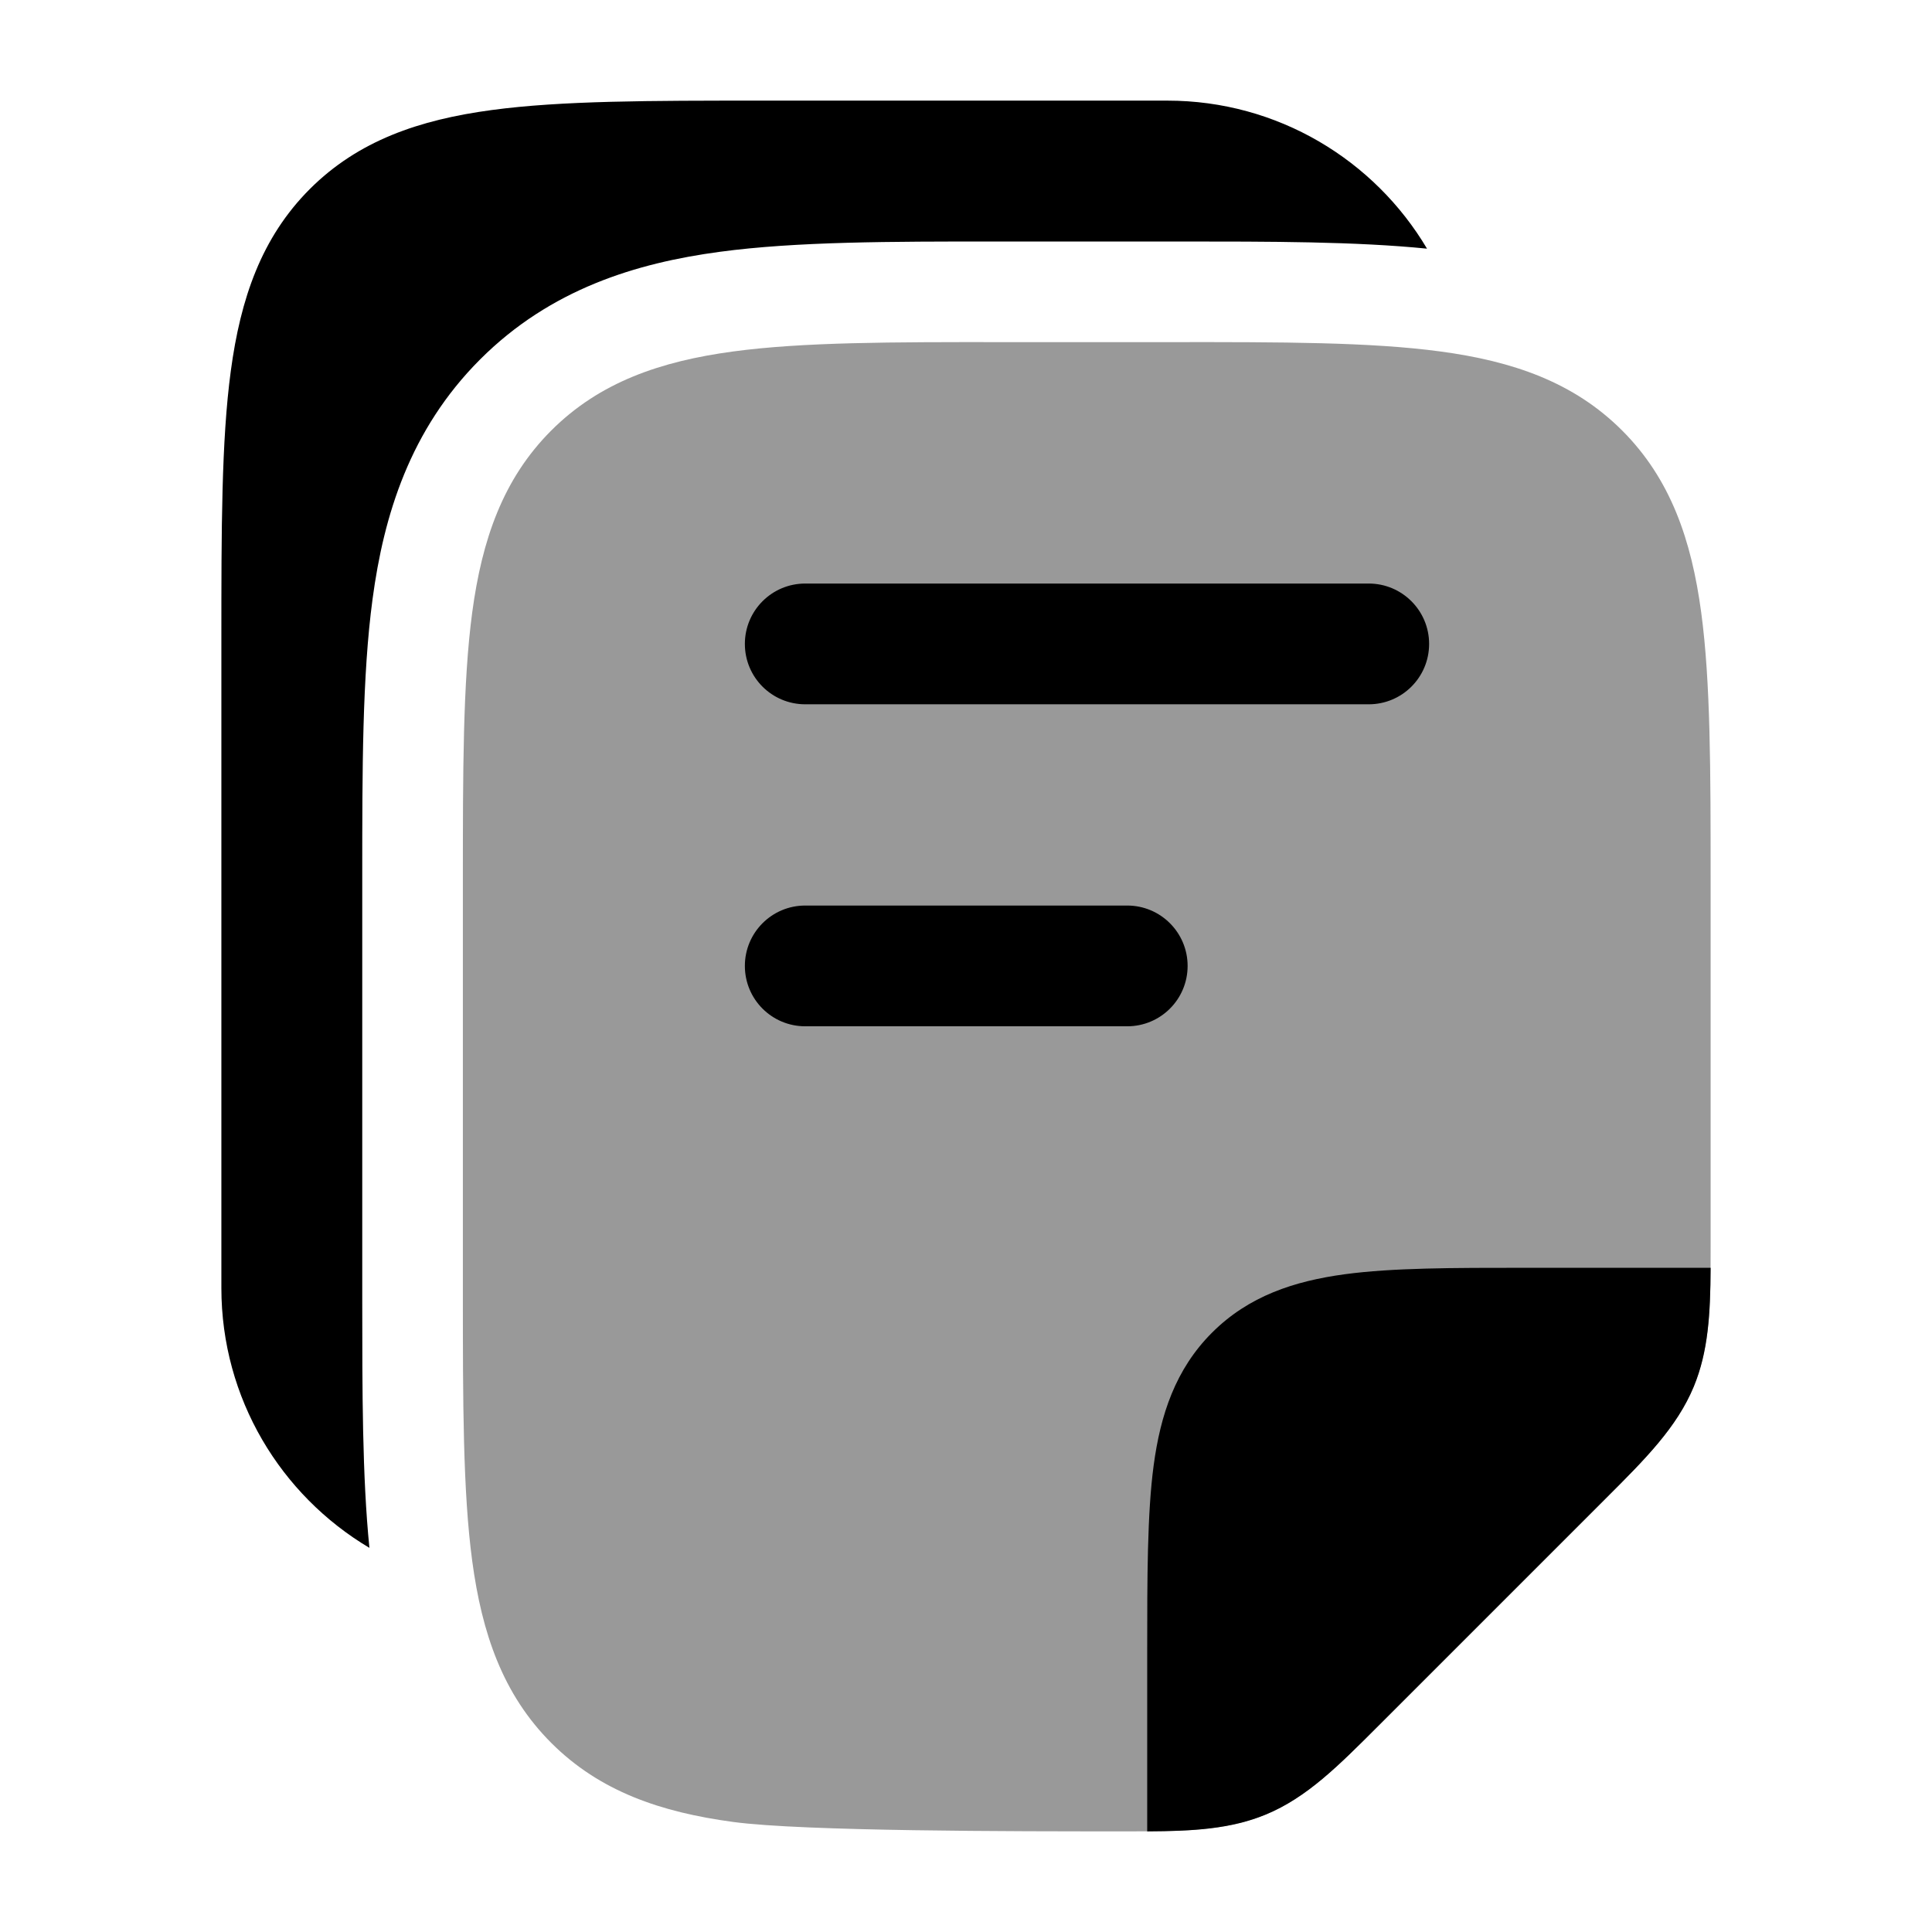 <svg xmlns="http://www.w3.org/2000/svg" width="24" height="24" viewBox="0 0 24 24" fill="none" class="injected-svg" data-src="https://cdn.hugeicons.com/icons/files-02-bulk-rounded.svg?v=2.0" xmlns:xlink="http://www.w3.org/1999/xlink" role="img" color="#000000">
<path opacity="0.4" d="M15.724 22.54C16.232 22.33 16.623 21.938 17.116 21.444L19.944 18.616C20.439 18.122 20.83 17.732 21.04 17.224C21.251 16.715 21.25 16.162 21.25 15.463L21.25 10.945C21.25 9.577 21.25 8.475 21.133 7.608C21.012 6.708 20.753 5.95 20.151 5.348C19.549 4.746 18.792 4.487 17.892 4.366C17.024 4.249 15.922 4.249 14.555 4.25L12.445 4.25C11.077 4.249 9.975 4.249 9.108 4.366C8.208 4.487 7.45 4.746 6.848 5.348C6.246 5.95 5.987 6.708 5.866 7.608C5.75 8.475 5.75 9.577 5.75 10.945L5.75 16.054C5.75 17.422 5.75 18.524 5.866 19.391C5.987 20.291 6.246 21.049 6.848 21.651C7.45 22.253 8.208 22.512 9.108 22.633C9.975 22.75 12.596 22.75 13.964 22.75C14.662 22.75 15.215 22.751 15.724 22.54Z" fill="#000000"></path>
<path d="M17.117 21.445L17.117 21.445L19.945 18.617C20.439 18.124 20.83 17.733 21.041 17.225C21.222 16.787 21.247 16.317 21.25 15.749L18.949 15.749H18.949C18.05 15.749 17.301 15.749 16.706 15.829C16.078 15.914 15.512 16.099 15.056 16.555C14.601 17.01 14.415 17.577 14.331 18.205C14.251 18.8 14.251 19.601 14.251 20.499V20.499V22.75C14.818 22.747 15.287 22.722 15.724 22.541C16.233 22.331 16.623 21.939 17.117 21.445Z" fill="#000000"></path>
<path fill-rule="evenodd" clip-rule="evenodd" d="M9.253 11.999C9.253 12.414 9.588 12.749 10.003 12.749L14.003 12.749C14.417 12.749 14.753 12.414 14.753 11.999C14.753 11.585 14.417 11.249 14.003 11.249L10.003 11.249C9.588 11.249 9.253 11.585 9.253 11.999ZM9.253 7.999C9.253 8.414 9.588 8.749 10.003 8.749L17.003 8.749C17.417 8.749 17.753 8.414 17.753 7.999C17.753 7.585 17.417 7.249 17.003 7.249L10.003 7.249C9.588 7.249 9.253 7.585 9.253 7.999Z" fill="#000000"></path>
<path d="M4.589 19.228C3.488 18.574 2.75 17.373 2.75 16L2.75 7.945C2.75 6.578 2.75 5.476 2.867 4.609C2.988 3.709 3.247 2.951 3.848 2.349C4.45 1.747 5.208 1.488 6.108 1.367C6.975 1.25 8.078 1.25 9.445 1.25L14.501 1.25C15.873 1.25 17.074 1.988 17.727 3.089C16.841 3 15.788 3 14.631 3L12.369 3C11.065 3 9.892 3 8.942 3.128C7.904 3.267 6.838 3.591 5.965 4.464C5.091 5.338 4.767 6.403 4.628 7.442C4.5 8.392 4.5 9.565 4.5 10.869L4.5 16.131C4.5 17.288 4.5 18.341 4.589 19.228Z" fill="#000000"></path>
</svg>